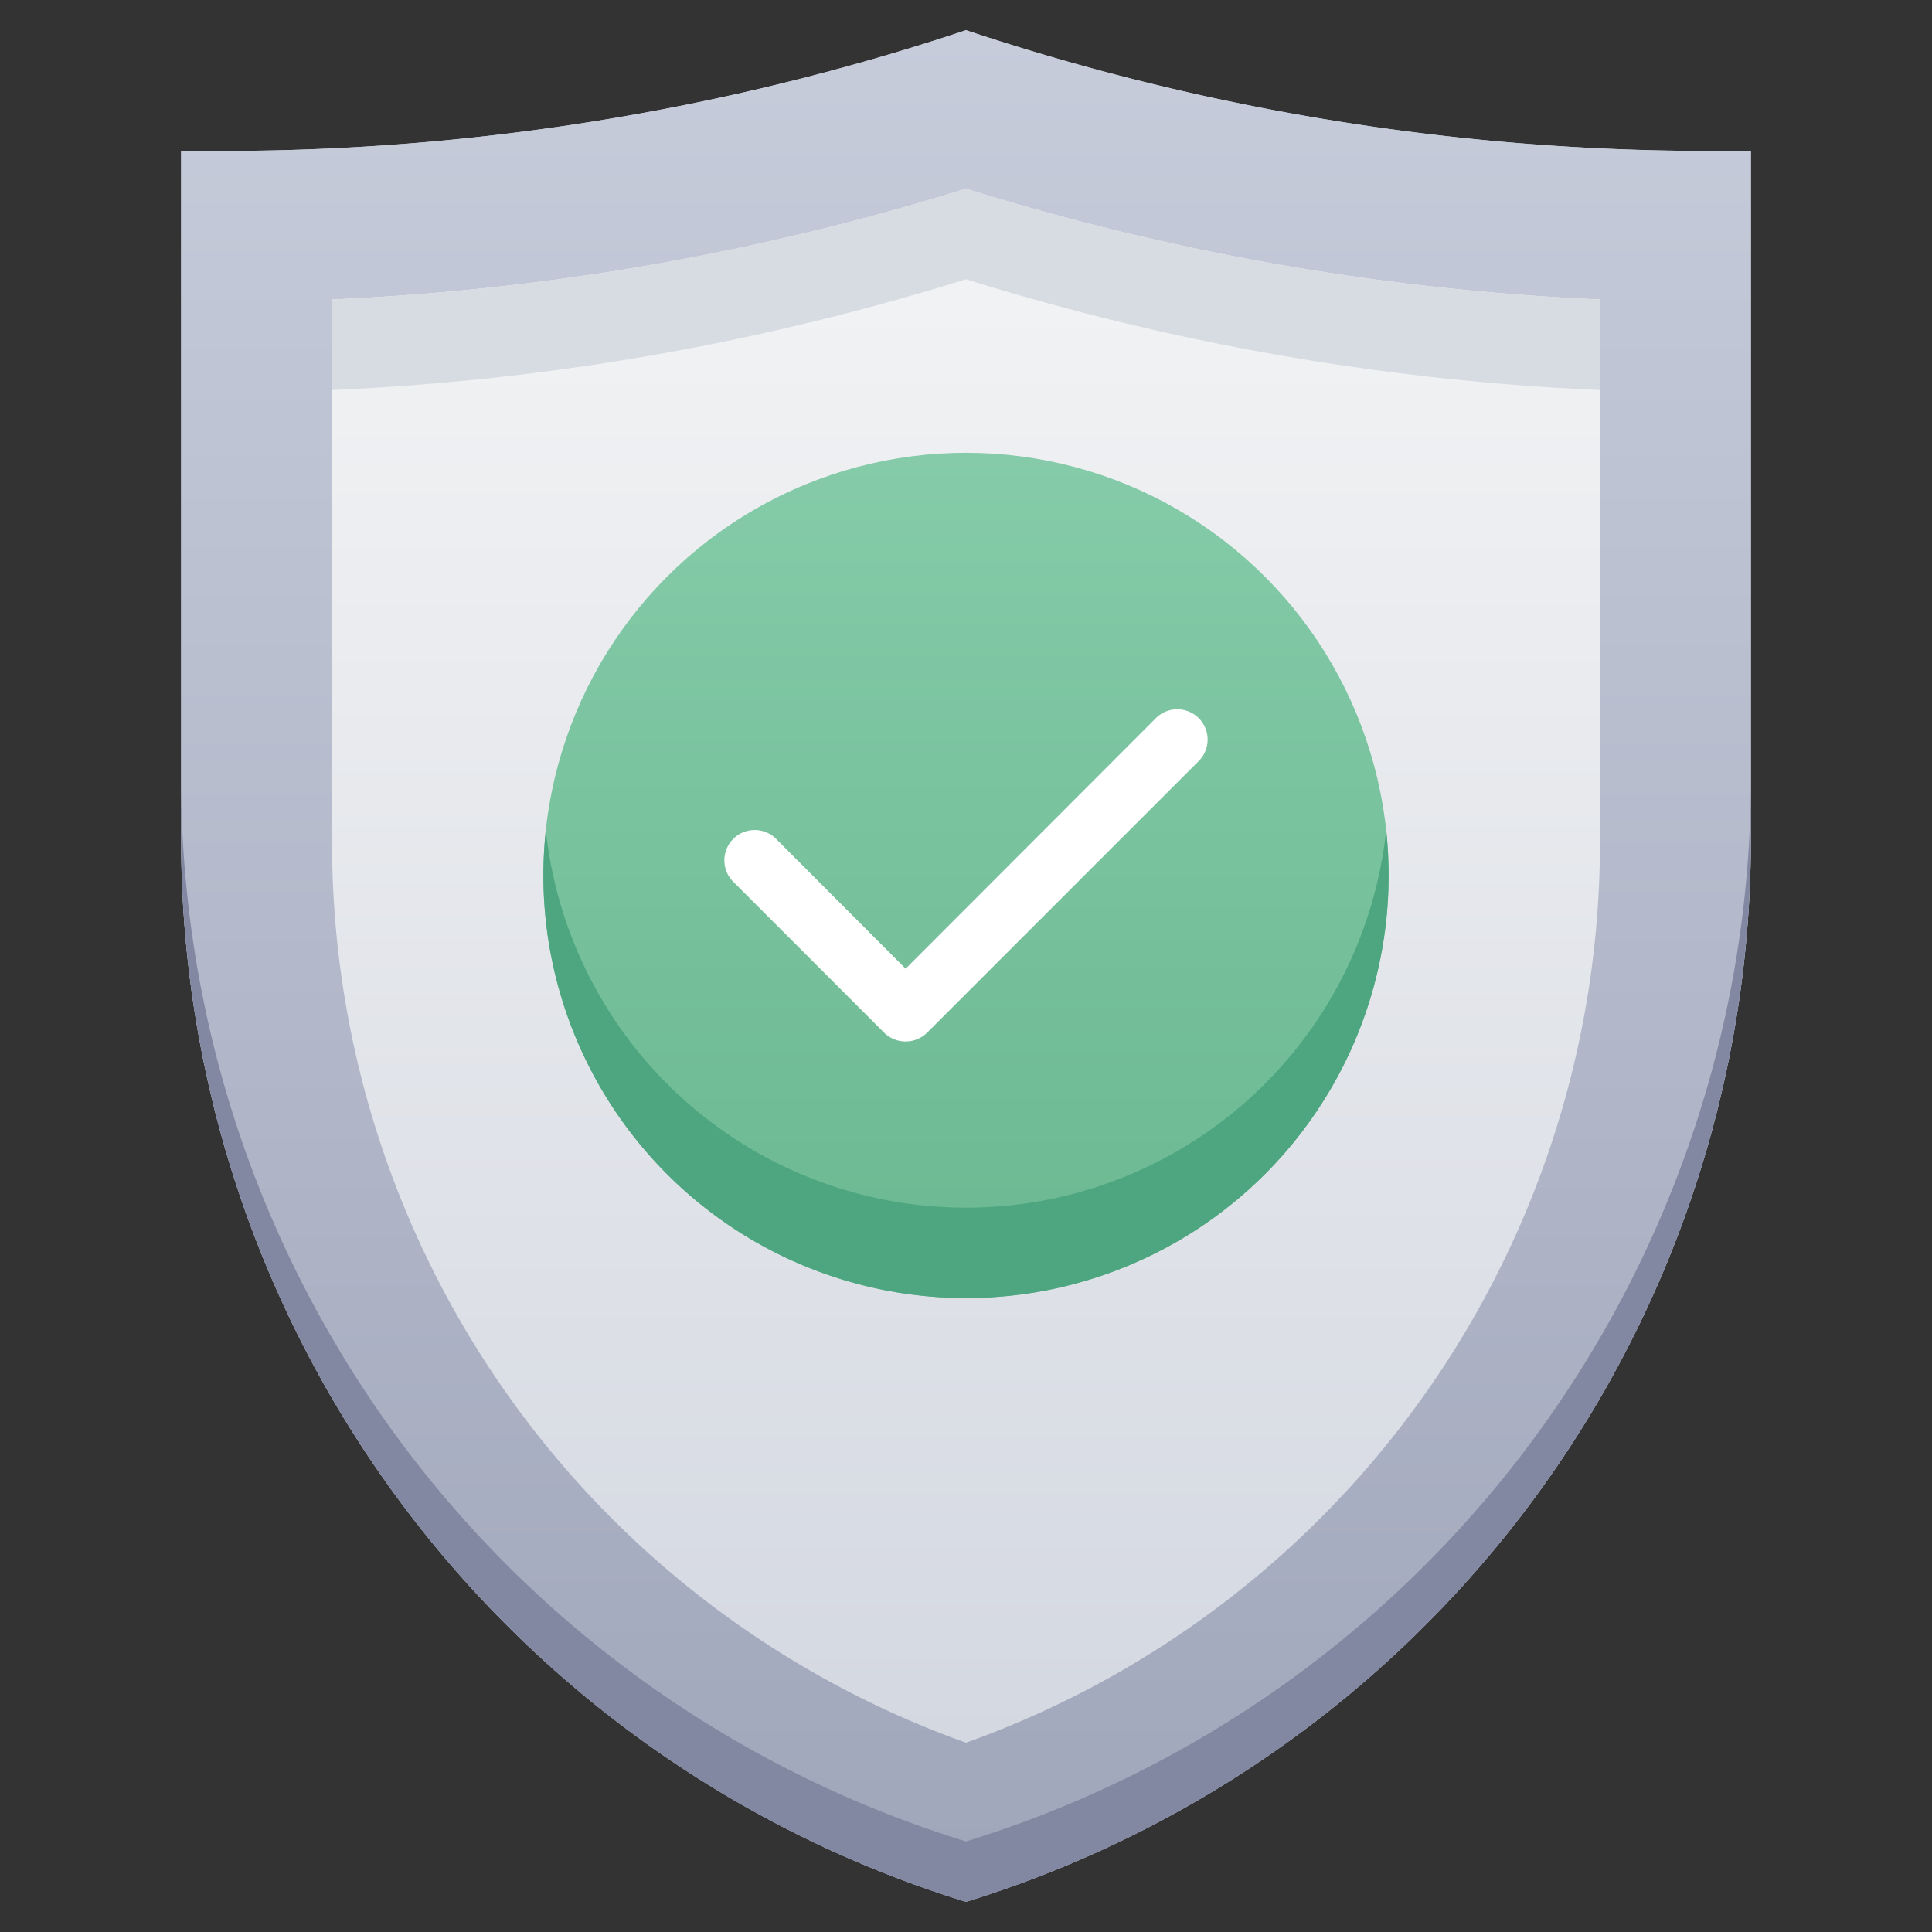 <svg xmlns="http://www.w3.org/2000/svg" xmlns:xlink="http://www.w3.org/1999/xlink" viewBox="0 0 64 64"><rect x="0" y="0" width="64" height="64" fill="#333333" stroke="none"/><defs><style>.cls-1{fill:url(#linear-gradient);}.cls-2{fill:#8288a1;}.cls-3{fill:url(#linear-gradient-3);}.cls-4{fill:#d7dbe2;}.cls-5{fill:url(#linear-gradient-4);}.cls-6{fill:#4da67f;}.cls-7{fill:#fff;}</style><linearGradient id="linear-gradient" x1="32" y1="63" x2="32" y2="1" gradientUnits="userSpaceOnUse"><stop offset="0" stop-color="#a0a6ba"/><stop offset="1" stop-color="#c6ccda"/></linearGradient><linearGradient id="linear-gradient-3" x1="32" y1="57.73" x2="32" y2="6.25" gradientUnits="userSpaceOnUse"><stop offset="0" stop-color="#d4d8e1"/><stop offset="1" stop-color="#f3f4f5"/></linearGradient><linearGradient id="linear-gradient-4" x1="32" y1="43" x2="32" y2="15" gradientUnits="userSpaceOnUse"><stop offset="0" stop-color="#6ab891"/><stop offset="1" stop-color="#85cba9"/></linearGradient></defs><title>Guarantee</title><g id="Guarantee"><path class="cls-1" d="M32,63h0A36.84,36.84,0,0,1,6,27.8V5H7.35A77.93,77.93,0,0,0,32,1h0A77.93,77.93,0,0,0,56.65,5H58V27.8A36.84,36.84,0,0,1,32,63Z"/><path class="cls-1" d="M32,63h0A36.84,36.84,0,0,1,6,27.8V5H7.35A77.93,77.93,0,0,0,32,1h0A77.93,77.93,0,0,0,56.65,5H58V27.8A36.84,36.84,0,0,1,32,63Z"/><path class="cls-2" d="M58,25.8v2A36.84,36.84,0,0,1,32,63,36.84,36.84,0,0,1,6,27.8v-2A36.84,36.84,0,0,0,32,61,36.84,36.84,0,0,0,58,25.8Z"/><path class="cls-3" d="M32,57.73A31.66,31.66,0,0,1,11,27.8V9.92A82.48,82.48,0,0,0,32,6.25,82.48,82.48,0,0,0,53,9.92V27.8A31.66,31.66,0,0,1,32,57.73Z"/><path class="cls-4" d="M53,9.92v3A82.48,82.48,0,0,1,32,9.25a82.48,82.48,0,0,1-21,3.67v-3A82.48,82.48,0,0,0,32,6.25,82.48,82.48,0,0,0,53,9.92Z"/><circle class="cls-5" cx="32" cy="29" r="14"/><path class="cls-6" d="M46,29a14,14,0,0,1-28,0,14.76,14.76,0,0,1,.08-1.5,14,14,0,0,0,27.84,0A14.76,14.76,0,0,1,46,29Z"/><path class="cls-7" d="M30,34.5a1,1,0,0,1-.71-.29l-5-5a1,1,0,0,1,1.42-1.42L30,32.09l8.29-8.3a1,1,0,0,1,1.42,1.42l-9,9A1,1,0,0,1,30,34.5Z"/></g></svg>